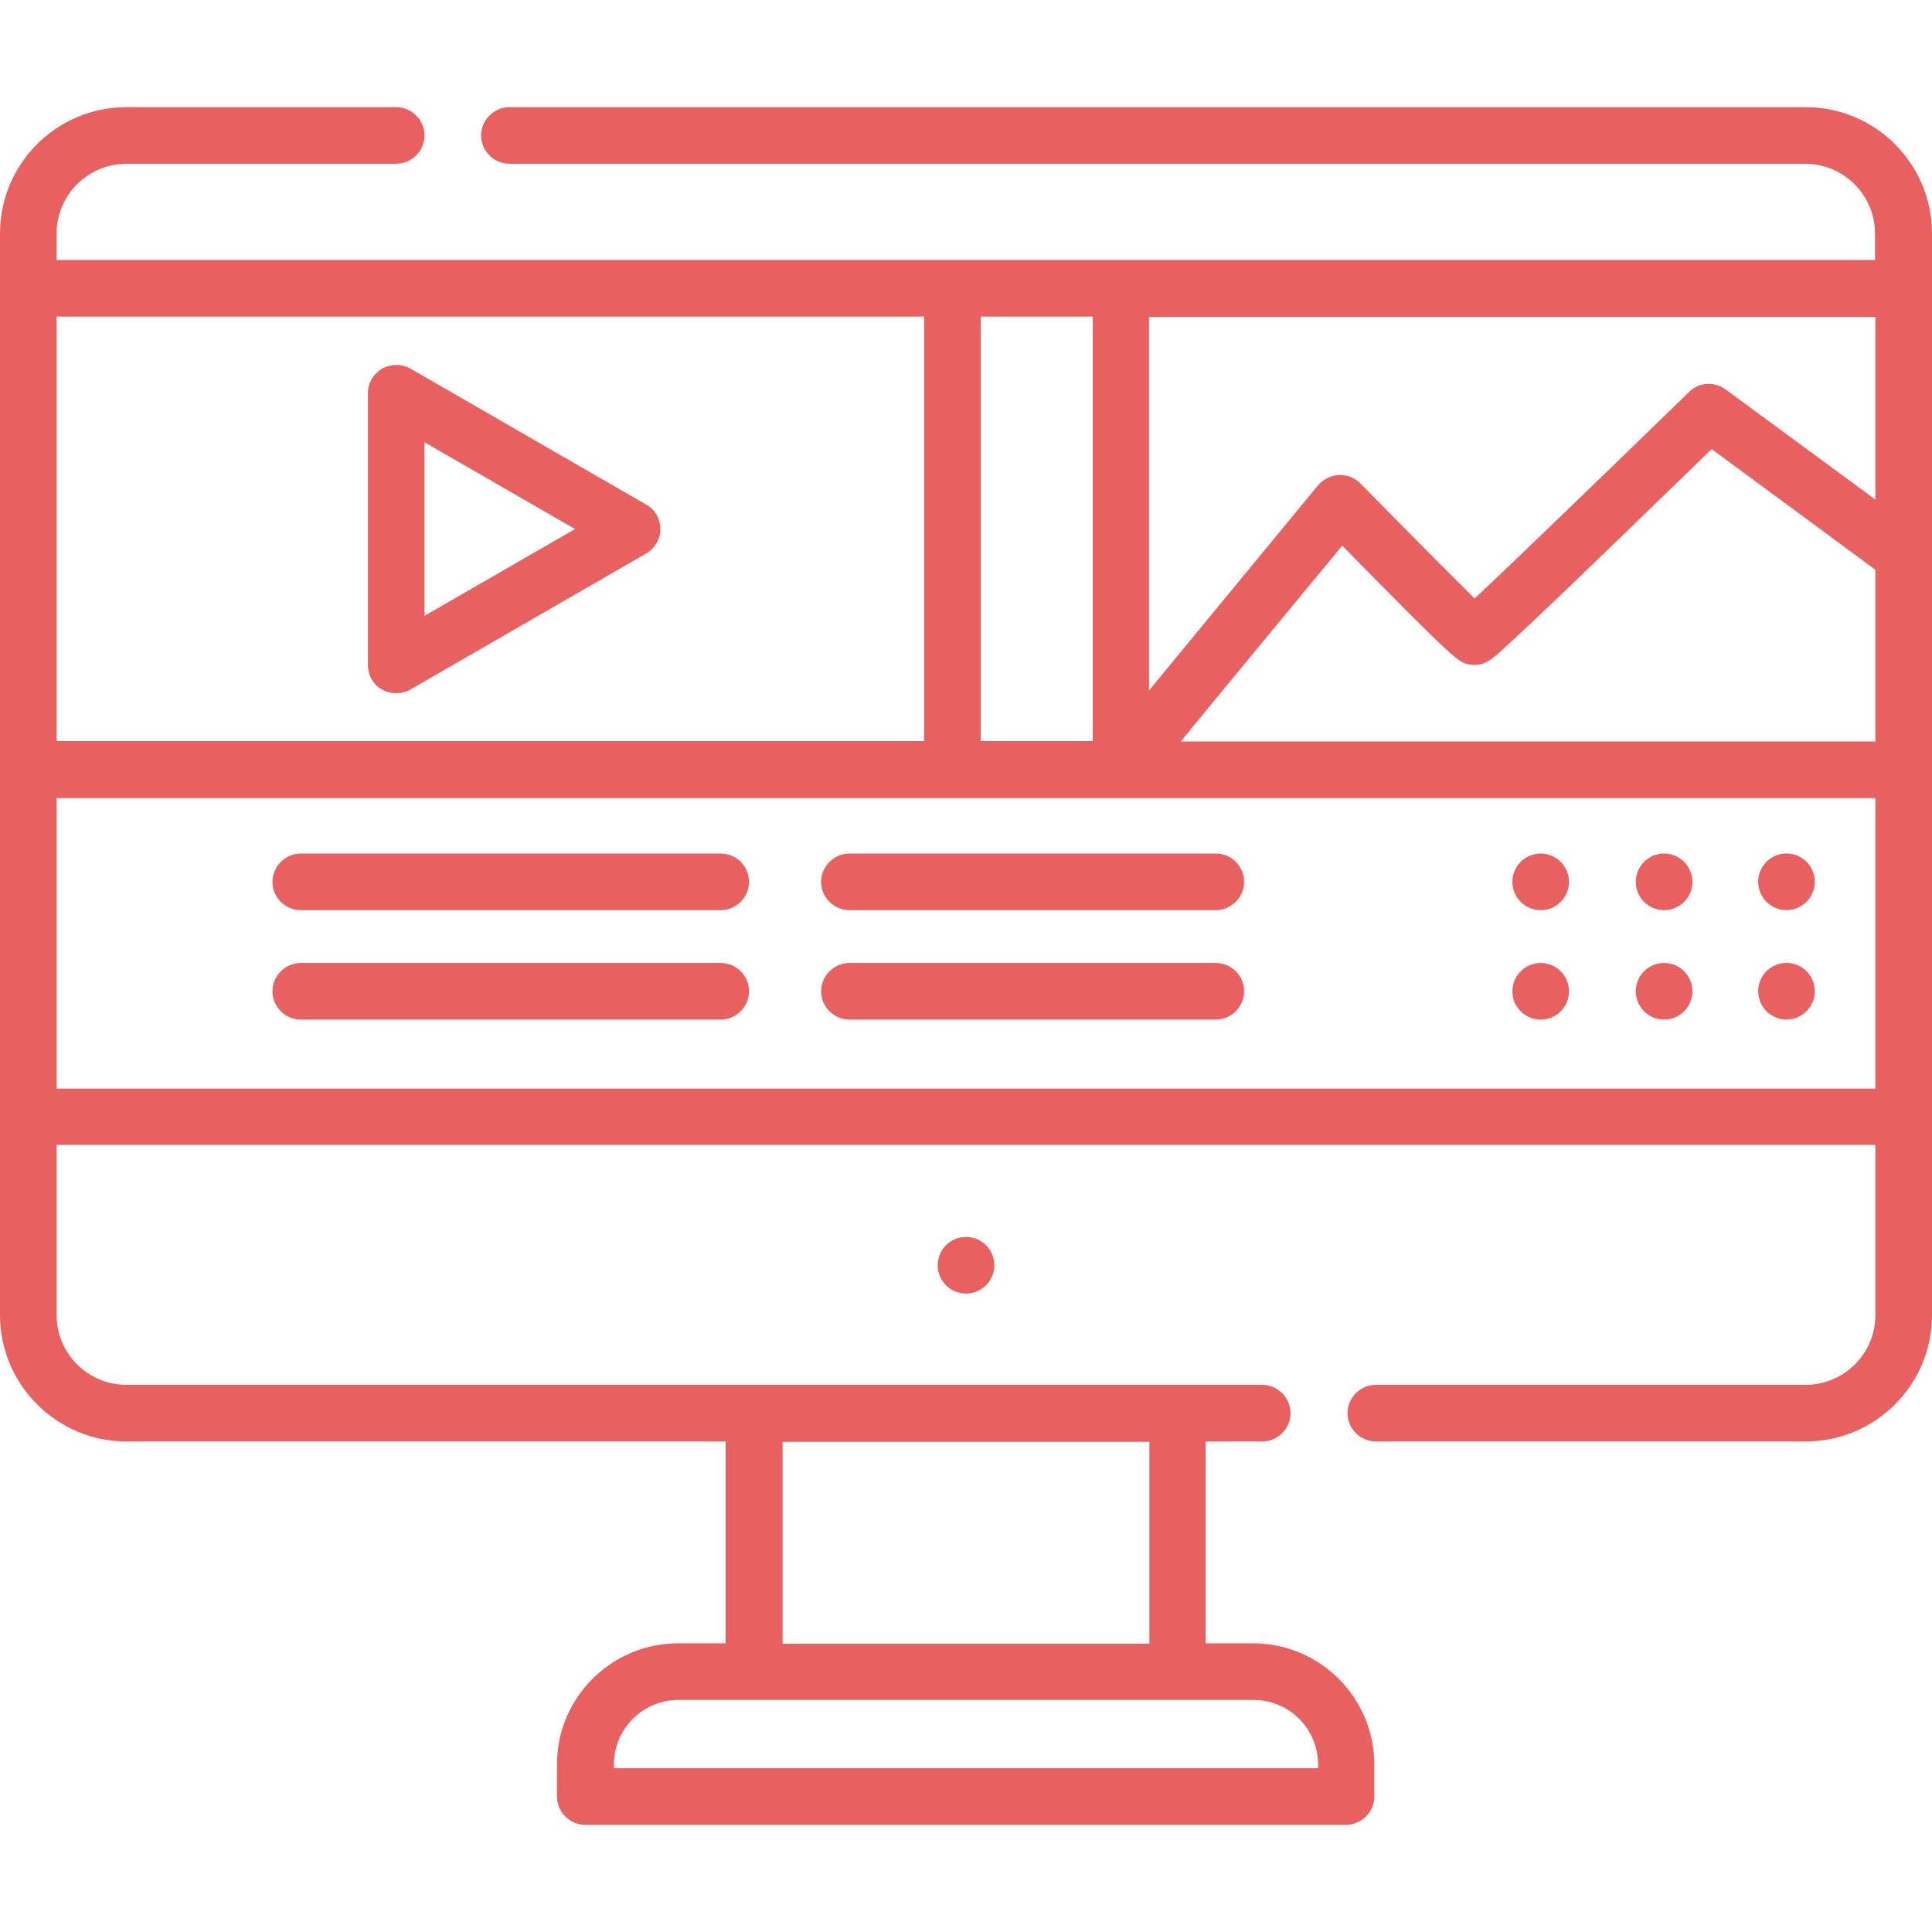 <?xml version="1.0" encoding="utf-8"?>
<!-- Generator: Adobe Illustrator 21.0.0, SVG Export Plug-In . SVG Version: 6.00 Build 0)  -->
<svg version="1.1" id="Capa_1" xmlns="http://www.w3.org/2000/svg" xmlns:xlink="http://www.w3.org/1999/xlink" x="0px" y="0px"
	 viewBox="0 0 512 512" style="enable-background:new 0 0 512 512;" xml:space="preserve">
<style type="text/css">
	.st0{fill:#E96060;}
</style>
<circle class="st0" cx="256" cy="335.3" r="7.5"/>
<circle class="st0" cx="408.3" cy="233.7" r="7.5"/>
<circle class="st0" cx="441" cy="233.7" r="7.5"/>
<ellipse transform="matrix(0.987 -0.16 0.16 0.987 -31.3 78.782)" class="st0" cx="473.5" cy="233.7" rx="7.5" ry="7.5"/>
<circle class="st0" cx="408.3" cy="262.7" r="7.5"/>
<circle class="st0" cx="441" cy="262.7" r="7.5"/>
<ellipse transform="matrix(0.987 -0.16 0.16 0.987 -35.94 79.155)" class="st0" cx="473.5" cy="262.7" rx="7.5" ry="7.5"/>
<path class="st0" d="M478.5,28.4H135c-4.1,0-7.5,3.4-7.5,7.5s3.4,7.5,7.5,7.5h343.4c10.2,0,18.5,8.3,18.5,18.5v7H15v-7
	c0-10.2,8.3-18.5,18.5-18.5H105c4.1,0,7.5-3.4,7.5-7.5s-3.4-7.5-7.5-7.5H33.5C15,28.4,0,43.4,0,61.9v286.6
	c0,18.5,15.1,33.5,33.5,33.5h158.8v53.5h-12.6c-17.7,0-32.1,14.4-32.1,32.1v8.5c0,4.1,3.4,7.5,7.5,7.5h201.6c4.1,0,7.5-3.4,7.5-7.5
	v-8.5c0-17.7-14.4-32.1-32.1-32.1h-12.6v-53.5h15c4.1,0,7.5-3.4,7.5-7.5s-3.4-7.5-7.5-7.5h-301c-10.2,0-18.5-8.3-18.5-18.5v-45.1
	h482v45.1c0,10.2-8.3,18.5-18.5,18.5H364.6c-4.1,0-7.5,3.4-7.5,7.5s3.4,7.5,7.5,7.5h113.9c18.5,0,33.5-15,33.5-33.5V61.9
	C512,43.4,497,28.4,478.5,28.4z M332.2,450.5c9.4,0,17.1,7.6,17.1,17.1v1H162.7v-1c0-9.4,7.6-17.1,17.1-17.1H332.2z M207.4,382.1
	h97.2v53.5h-97.2V382.1z M497,132.4l-39.7-29.2c-3-2.2-7.1-1.9-9.7,0.7c-18.1,17.6-45.9,44.5-56.8,54.7c-6.5-6.4-19-19-30.3-30.5
	c-1.5-1.5-3.5-2.3-5.7-2.2c-2.1,0.1-4.1,1.1-5.5,2.7c-3.9,4.8-28.8,34.9-44.8,54.4v-99H497V132.4z M497,196.5H312.9
	c10.7-13.1,28.3-34.3,42.8-51.9c30.4,30.9,30.8,31,33.8,31.5c3.8,0.6,5.8-1.3,9.2-4.4c1.7-1.6,4.2-3.9,7.3-6.8
	c5.2-4.9,12.4-11.8,21.4-20.5c10.2-9.9,20.5-19.8,26.2-25.4l43.4,32V196.5z M259.9,83.9h29.7v112.5h-29.7V83.9z M244.9,83.9v112.5
	H15V83.9L244.9,83.9z M15,288.5v-77h482v77H15z"/>
<path class="st0" d="M191,226.2H79.7c-4.1,0-7.5,3.4-7.5,7.5s3.4,7.5,7.5,7.5H191c4.1,0,7.5-3.4,7.5-7.5S195.2,226.2,191,226.2z"/>
<path class="st0" d="M191,255.2H79.7c-4.1,0-7.5,3.4-7.5,7.5s3.4,7.5,7.5,7.5H191c4.1,0,7.5-3.4,7.5-7.5S195.2,255.2,191,255.2
	L191,255.2z"/>
<path class="st0" d="M322.2,226.2h-97.1c-4.1,0-7.5,3.4-7.5,7.5s3.4,7.5,7.5,7.5h97.1c4.1,0,7.5-3.4,7.5-7.5
	S326.4,226.2,322.2,226.2z"/>
<path class="st0" d="M322.2,255.2h-97.1c-4.1,0-7.5,3.4-7.5,7.5s3.4,7.5,7.5,7.5h97.1c4.1,0,7.5-3.4,7.5-7.5
	S326.4,255.2,322.2,255.2L322.2,255.2z"/>
<path class="st0" d="M101.2,182.7c1.2,0.7,2.5,1,3.8,1s2.6-0.3,3.8-1l62.4-36c2.3-1.3,3.8-3.8,3.8-6.5s-1.4-5.2-3.8-6.5l-62.4-36
	c-2.3-1.3-5.2-1.3-7.5,0s-3.8,3.8-3.8,6.5v72C97.5,178.9,98.9,181.4,101.2,182.7z M112.5,117.2l39.9,23l-39.9,23L112.5,117.2z"/>
</svg>
